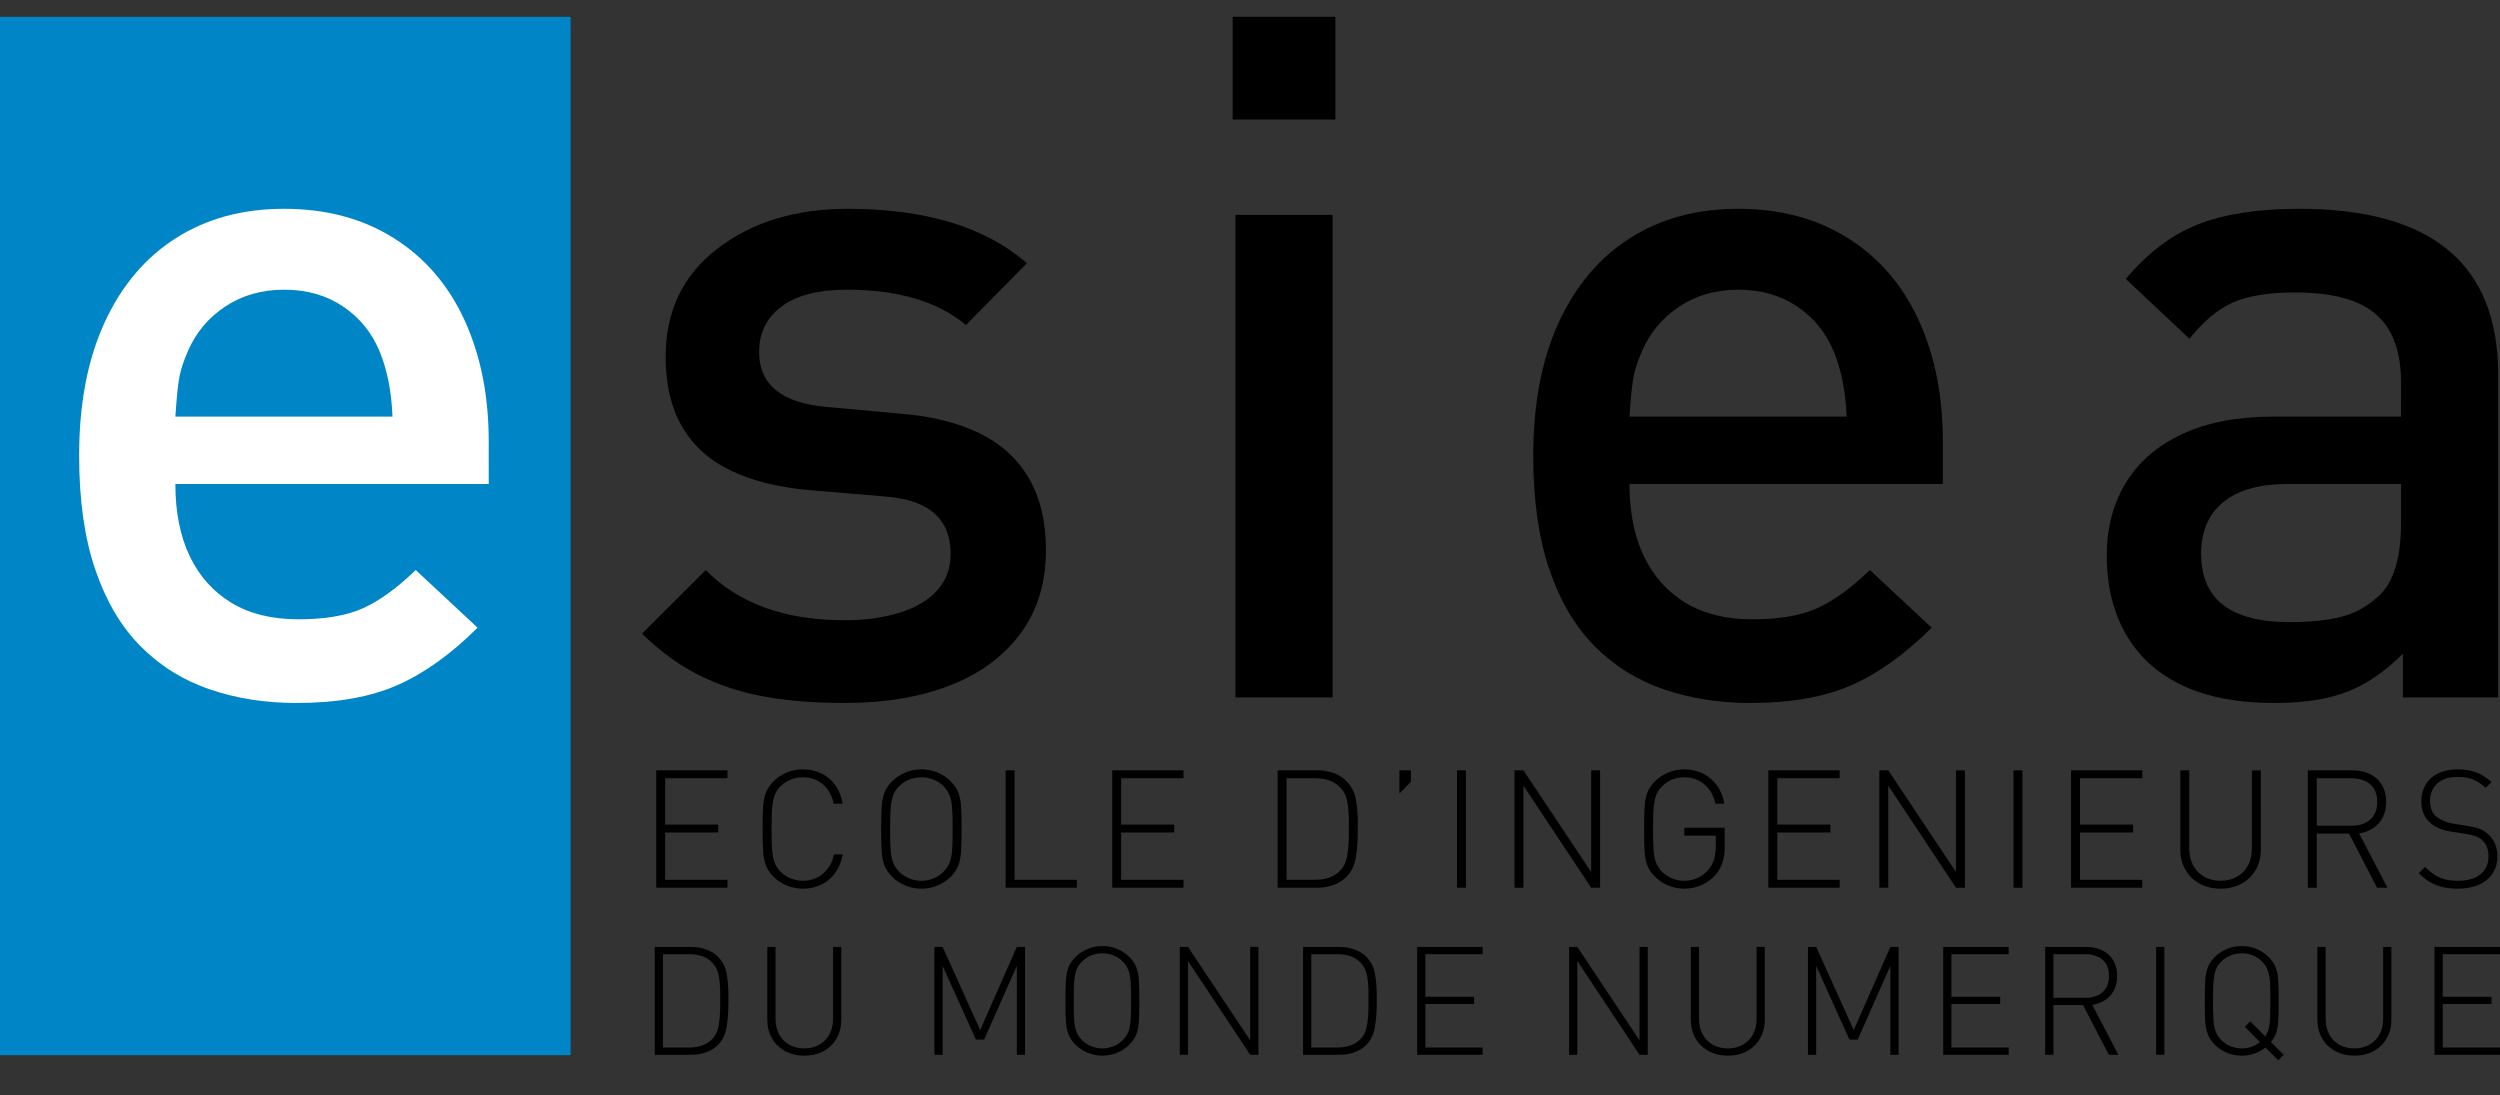 <?xml version="1.0" encoding="iso-8859-1"?>
<!-- Generator: Adobe Illustrator 18.1.1, SVG Export Plug-In . SVG Version: 6.00 Build 0)  -->
<svg version="1.1" xmlns="http://www.w3.org/2000/svg" xmlns:xlink="http://www.w3.org/1999/xlink" x="0px" y="0px"
	 viewBox="0 0 595.28 260.79" style="enable-background:new 0 0 595.28 260.79;" xml:space="preserve">
<rect x="0" y="0" width="595.28" height="260.79" fill="#333333" stroke="none"/>
<g id="ESIEA">
	<g>
		<g>
			<defs>
				<rect id="SVGID_25_" y="4" width="595.28" height="248.458"/>
			</defs>
			<clipPath id="SVGID_26_">
				<use xlink:href="#SVGID_25_"  style="overflow:visible;"/>
			</clipPath>
			<polygon style="clip-path:url(#SVGID_26_);" points="173.221,211.375 156.257,211.375 156.257,183.426 173.221,183.426 
				173.221,185.305 158.385,185.305 158.385,196.345 171.016,196.345 171.016,198.226 158.385,198.226 158.385,209.497 
				173.221,209.497 			"/>
			<g style="clip-path:url(#SVGID_26_);">
				<defs>
					<rect id="SVGID_27_" x="-66.357" y="-62.588" width="727.808" height="377.775"/>
				</defs>
				<clipPath id="SVGID_28_">
					<use xlink:href="#SVGID_27_"  style="overflow:visible;"/>
				</clipPath>
				<path style="clip-path:url(#SVGID_28_);" d="M200.663,203.438c-0.307,1.687-0.894,3.144-1.764,4.371
					c-0.869,1.226-1.97,2.165-3.306,2.817c-1.335,0.652-2.808,0.977-4.418,0.977c-1.328,0-2.601-0.25-3.815-0.747
					c-1.214-0.499-2.274-1.201-3.182-2.108c-0.831-0.831-1.424-1.707-1.782-2.628c-0.359-0.918-0.583-1.973-0.672-3.161
					c-0.089-1.189-0.133-3.041-0.133-5.559c0-2.518,0.044-4.371,0.133-5.559c0.089-1.188,0.313-2.242,0.672-3.164
					c0.359-0.918,0.952-1.795,1.782-2.625c0.908-0.908,1.966-1.611,3.173-2.109s2.482-0.747,3.824-0.747
					c1.636,0,3.119,0.327,4.447,0.979c1.328,0.651,2.426,1.587,3.288,2.807c0.862,1.221,1.447,2.681,1.754,4.382h-2.147
					c-0.409-1.944-1.268-3.477-2.578-4.601c-1.309-1.126-2.898-1.687-4.763-1.687c-0.997,0-1.952,0.179-2.866,0.537
					c-0.914,0.357-1.728,0.894-2.444,1.608c-0.498,0.499-0.885,1.017-1.159,1.554c-0.275,0.536-0.49,1.214-0.643,2.031
					c-0.153,0.819-0.25,1.752-0.287,2.799c-0.038,1.049-0.057,2.314-0.057,3.796c0,2.211,0.045,3.895,0.135,5.051
					c0.089,1.156,0.287,2.138,0.595,2.943c0.306,0.803,0.778,1.527,1.418,2.165c0.704,0.702,1.515,1.239,2.435,1.61
					c0.92,0.371,1.878,0.555,2.875,0.555c1.239,0,2.368-0.251,3.383-0.757c1.017-0.505,1.879-1.239,2.587-2.205
					c0.71-0.964,1.192-2.073,1.448-3.326H200.663z"/>
				<path style="clip-path:url(#SVGID_28_);" d="M228.968,197.401c0,2.518-0.045,4.371-0.133,5.559
					c-0.091,1.188-0.315,2.242-0.672,3.162c-0.357,0.92-0.952,1.796-1.782,2.627c-0.908,0.908-1.966,1.608-3.172,2.109
					c-1.209,0.498-2.477,0.747-3.807,0.747c-1.329,0-2.6-0.25-3.815-0.747c-1.214-0.501-2.274-1.201-3.182-2.109
					c-0.829-0.831-1.424-1.707-1.781-2.627c-0.359-0.92-0.583-1.975-0.672-3.162c-0.089-1.188-0.135-3.041-0.135-5.559
					c0-2.518,0.045-4.371,0.135-5.559c0.089-1.188,0.313-2.242,0.672-3.164c0.357-0.918,0.952-1.795,1.781-2.625
					c0.908-0.908,1.966-1.61,3.173-2.109c1.207-0.498,2.483-0.747,3.824-0.747c1.344,0,2.615,0.25,3.816,0.747
					c1.2,0.499,2.255,1.201,3.162,2.109c0.831,0.831,1.425,1.707,1.782,2.625c0.357,0.921,0.581,1.976,0.672,3.164
					C228.922,193.029,228.968,194.883,228.968,197.401 M226.84,197.401c0-2.211-0.045-3.898-0.133-5.061
					c-0.089-1.162-0.287-2.144-0.593-2.941c-0.307-0.799-0.787-1.524-1.437-2.177c-0.714-0.714-1.522-1.251-2.421-1.608
					c-0.9-0.357-1.854-0.537-2.863-0.537c-0.996,0-1.949,0.18-2.861,0.537c-0.914,0.357-1.726,0.894-2.441,1.608
					c-0.498,0.501-0.884,1.017-1.159,1.554c-0.274,0.536-0.489,1.215-0.642,2.032c-0.153,0.819-0.248,1.751-0.286,2.798
					c-0.039,1.05-0.057,2.315-0.057,3.796c0,2.211,0.044,3.895,0.133,5.051c0.089,1.158,0.287,2.138,0.593,2.943
					c0.307,0.803,0.779,1.527,1.418,2.165c0.702,0.704,1.512,1.239,2.432,1.61c0.918,0.371,1.875,0.557,2.87,0.557
					c1.009,0,1.966-0.186,2.872-0.557c0.906-0.371,1.71-0.906,2.412-1.61c0.664-0.664,1.145-1.392,1.445-2.183
					c0.301-0.794,0.496-1.767,0.586-2.925C226.795,201.295,226.84,199.611,226.84,197.401"/>
				<polygon style="clip-path:url(#SVGID_28_);" points="256.411,211.375 239.447,211.375 239.447,183.426 241.575,183.426 
					241.575,209.497 256.411,209.497 				"/>
				<polygon style="clip-path:url(#SVGID_28_);" points="281.802,211.375 264.839,211.375 264.839,183.426 281.802,183.426 
					281.802,185.305 266.966,185.305 266.966,196.345 279.598,196.345 279.598,198.226 266.966,198.226 266.966,209.497 
					281.802,209.497 				"/>
				<path style="clip-path:url(#SVGID_28_);" d="M323.306,196.999v0.918c0,2.454-0.169,4.601-0.507,6.441
					c-0.339,1.84-1.077,3.329-2.215,4.467c-0.549,0.551-1.182,1.012-1.897,1.389c-0.716,0.377-1.498,0.666-2.348,0.864
					c-0.849,0.198-1.76,0.297-2.731,0.297h-9.392v-27.949h9.392c0.971,0,1.882,0.1,2.731,0.298c0.85,0.197,1.63,0.483,2.339,0.852
					c0.708,0.371,1.345,0.838,1.907,1.4c1.151,1.138,1.891,2.534,2.224,4.188c0.331,1.655,0.498,3.647,0.498,5.972V196.999z
					 M321.179,196.999v-1.17c0-1.969-0.127-3.633-0.383-4.993c-0.256-1.362-0.825-2.483-1.707-3.365
					c-1.392-1.444-3.392-2.167-6-2.167h-6.747v24.193h6.747c2.607,0,4.607-0.723,6-2.167c0.882-0.882,1.451-2.087,1.707-3.615
					c0.256-1.525,0.383-3.356,0.383-5.49V196.999z"/>
				<polygon style="clip-path:url(#SVGID_28_);" points="335.951,186.168 333.209,188.928 333.209,183.426 335.951,183.426 				"/>
				<rect x="346.928" y="183.427" style="clip-path:url(#SVGID_28_);" width="2.127" height="27.949"/>
				<polygon style="clip-path:url(#SVGID_28_);" points="381.002,211.375 378.875,211.375 362.752,187.07 362.752,211.375 
					360.625,211.375 360.625,183.426 362.752,183.426 378.875,207.636 378.875,183.426 381.002,183.426 				"/>
				<path style="clip-path:url(#SVGID_28_);" d="M410.668,201.637c0,2.889-0.754,5.139-2.262,6.747
					c-0.92,1.023-2.018,1.814-3.297,2.377s-2.625,0.844-4.045,0.844c-1.33,0-2.6-0.25-3.815-0.747
					c-1.215-0.499-2.274-1.201-3.182-2.109c-0.832-0.831-1.425-1.707-1.782-2.627c-0.359-0.92-0.581-1.975-0.672-3.162
					c-0.088-1.188-0.135-3.041-0.135-5.559s0.047-4.37,0.135-5.559c0.091-1.188,0.313-2.242,0.672-3.162
					c0.357-0.92,0.95-1.796,1.782-2.627c0.908-0.906,1.964-1.61,3.172-2.108c1.209-0.498,2.483-0.749,3.825-0.749
					c2.453,0,4.548,0.746,6.287,2.235c1.737,1.487,2.817,3.467,3.24,5.933h-2.127c-0.256-1.253-0.737-2.362-1.445-3.326
					c-0.708-0.965-1.569-1.699-2.584-2.205c-1.015-0.505-2.141-0.757-3.38-0.757c-0.996,0-1.949,0.179-2.861,0.536
					c-0.912,0.359-1.726,0.894-2.441,1.61c-0.498,0.499-0.884,1.017-1.158,1.552c-0.275,0.537-0.489,1.215-0.642,2.032
					c-0.153,0.819-0.25,1.751-0.288,2.798c-0.039,1.05-0.057,2.315-0.057,3.796c0,2.211,0.045,3.895,0.133,5.051
					c0.089,1.158,0.288,2.138,0.595,2.943c0.306,0.805,0.779,1.527,1.416,2.165c0.701,0.704,1.513,1.239,2.432,1.611
					c0.918,0.371,1.875,0.555,2.87,0.555c1.124,0,2.194-0.233,3.208-0.699c1.015-0.468,1.879-1.135,2.593-2.003
					c0.601-0.741,1.03-1.546,1.292-2.415c0.262-0.869,0.393-1.911,0.393-3.126v-2.51h-7.487v-1.879h9.614V201.637z"/>
				<polygon style="clip-path:url(#SVGID_28_);" points="438.035,211.375 421.07,211.375 421.07,183.426 438.035,183.426 
					438.035,185.305 423.197,185.305 423.197,196.345 435.83,196.345 435.83,198.226 423.197,198.226 423.197,209.497 
					438.035,209.497 				"/>
				<polygon style="clip-path:url(#SVGID_28_);" points="467.872,211.375 465.744,211.375 449.622,187.07 449.622,211.375 
					447.495,211.375 447.495,183.426 449.622,183.426 465.744,207.636 465.744,183.426 467.872,183.426 				"/>
				<rect x="479.443" y="183.427" style="clip-path:url(#SVGID_28_);" width="2.127" height="27.949"/>
				<polygon style="clip-path:url(#SVGID_28_);" points="510.106,211.375 493.141,211.375 493.141,183.426 510.106,183.426 
					510.106,185.305 495.268,185.305 495.268,196.345 507.901,196.345 507.901,198.226 495.268,198.226 495.268,209.497 
					510.106,209.497 				"/>
				<path style="clip-path:url(#SVGID_28_);" d="M538.334,202.308c0,1.79-0.407,3.392-1.22,4.812
					c-0.811,1.418-1.943,2.521-3.395,3.306c-1.453,0.787-3.106,1.18-4.96,1.18c-1.841,0-3.495-0.393-4.96-1.18
					c-1.465-0.785-2.603-1.888-3.415-3.306c-0.813-1.419-1.22-3.022-1.22-4.812v-18.882h2.127v18.613
					c0,1.534,0.31,2.879,0.931,4.035c0.619,1.158,1.495,2.055,2.631,2.695c1.136,0.637,2.438,0.956,3.905,0.956
					c1.442,0,2.734-0.319,3.877-0.956c1.142-0.64,2.023-1.537,2.642-2.695c0.62-1.156,0.929-2.501,0.929-4.035v-18.613h2.127
					V202.308z"/>
				<path style="clip-path:url(#SVGID_28_);" d="M568.479,211.375h-2.472l-6.671-12.881h-7.687v12.881h-2.127v-27.949h10.639
					c1.546,0,2.923,0.292,4.131,0.873c1.209,0.581,2.158,1.437,2.848,2.568c0.69,1.132,1.033,2.483,1.033,4.055
					c0,2.044-0.572,3.725-1.716,5.042c-1.142,1.316-2.718,2.147-4.725,2.491L568.479,211.375z M566.044,190.96
					c0-1.854-0.558-3.258-1.677-4.217c-1.12-0.958-2.61-1.437-4.476-1.437h-8.243v11.309h8.243c0.906,0,1.737-0.118,2.491-0.354
					c0.755-0.236,1.4-0.586,1.937-1.044c0.537-0.46,0.958-1.049,1.265-1.764C565.89,192.736,566.044,191.905,566.044,190.96"/>
				<path style="clip-path:url(#SVGID_28_);" d="M594.674,203.88c0,1.15-0.215,2.208-0.642,3.173
					c-0.428,0.964-1.047,1.781-1.86,2.453c-0.811,0.67-1.808,1.188-2.99,1.552c-1.182,0.363-2.489,0.546-3.92,0.546
					c-1.33,0-2.542-0.127-3.642-0.383c-1.1-0.256-2.109-0.658-3.029-1.207c-0.918-0.551-1.801-1.247-2.645-2.09l1.495-1.495
					c0.843,0.843,1.654,1.504,2.433,1.984c0.776,0.48,1.613,0.817,2.507,1.015c0.893,0.198,1.888,0.297,2.987,0.297
					c1.466,0,2.736-0.225,3.809-0.679c1.073-0.454,1.902-1.118,2.489-1.993c0.587-0.876,0.881-1.908,0.881-3.096
					c0-1.713-0.51-3.023-1.531-3.931c-0.472-0.407-0.996-0.717-1.569-0.929c-0.575-0.212-1.398-0.399-2.469-0.566l-3.255-0.498
					c-2.12-0.319-3.778-1.003-4.978-2.052c-1.469-1.226-2.203-2.938-2.203-5.137c0-1.176,0.207-2.239,0.623-3.193
					c0.413-0.952,0.991-1.757,1.733-2.413c0.74-0.66,1.654-1.164,2.739-1.515c1.086-0.353,2.28-0.528,3.582-0.528
					c1.699,0,3.161,0.239,4.386,0.72c1.227,0.478,2.447,1.242,3.659,2.289l-1.386,1.38c-0.982-0.882-1.975-1.533-2.975-1.955
					c-1.003-0.422-2.27-0.632-3.801-0.632c-2.017,0-3.6,0.517-4.748,1.552c-1.148,1.035-1.723,2.441-1.723,4.217
					c0,1.624,0.48,2.837,1.437,3.642c0.522,0.424,1.164,0.79,1.923,1.103c0.76,0.313,1.509,0.521,2.25,0.623l3.005,0.478
					c1.292,0.192,2.303,0.422,3.034,0.69c0.729,0.269,1.381,0.652,1.958,1.15c0.793,0.654,1.397,1.442,1.814,2.368
					C594.466,201.75,594.674,202.768,594.674,203.88"/>
				<path style="clip-path:url(#SVGID_28_);" d="M173.447,237.945v0.846c0,2.255-0.156,4.228-0.466,5.918
					c-0.312,1.692-0.99,3.06-2.035,4.105c-0.504,0.504-1.086,0.931-1.743,1.276c-0.658,0.346-1.377,0.611-2.158,0.793
					c-0.781,0.183-1.618,0.272-2.51,0.272h-8.629v-25.679h8.629c0.893,0,1.729,0.091,2.51,0.272
					c0.781,0.183,1.496,0.443,2.149,0.784c0.652,0.342,1.236,0.77,1.752,1.288c1.058,1.044,1.739,2.327,2.044,3.848
					c0.304,1.519,0.457,3.349,0.457,5.487V237.945z M171.492,237.945v-1.074c0-1.807-0.118-3.336-0.351-4.588
					c-0.236-1.25-0.758-2.28-1.569-3.091c-1.28-1.327-3.117-1.991-5.512-1.991h-6.199v22.229h6.199c2.395,0,4.232-0.664,5.512-1.991
					c0.811-0.81,1.333-1.916,1.569-3.32c0.233-1.403,0.351-3.085,0.351-5.046V237.945z"/>
				<path style="clip-path:url(#SVGID_28_);" d="M200.317,242.824c0,1.645-0.374,3.119-1.12,4.421
					c-0.746,1.303-1.785,2.315-3.12,3.038c-1.335,0.722-2.854,1.083-4.558,1.083c-1.693,0-3.212-0.362-4.557-1.083
					c-1.347-0.723-2.392-1.736-3.138-3.038c-0.747-1.303-1.12-2.777-1.12-4.421v-17.349h1.955v17.103
					c0,1.41,0.284,2.645,0.853,3.707c0.569,1.064,1.375,1.888,2.418,2.475c1.044,0.587,2.239,0.881,3.589,0.881
					c1.326,0,2.512-0.294,3.562-0.881c1.049-0.587,1.858-1.412,2.427-2.475c0.569-1.062,0.853-2.297,0.853-3.707v-17.103h1.955
					V242.824z"/>
				<polygon style="clip-path:url(#SVGID_28_);" points="244.071,251.155 242.116,251.155 242.116,229.985 234.331,247.543 
					232.376,247.543 224.451,229.985 224.451,251.155 222.496,251.155 222.496,225.474 224.451,225.474 233.398,245.272 
					242.116,225.474 244.071,225.474 				"/>
				<path style="clip-path:url(#SVGID_28_);" d="M271.293,238.315c0,2.312-0.041,4.014-0.124,5.107
					c-0.082,1.092-0.286,2.061-0.616,2.907c-0.328,0.844-0.875,1.651-1.637,2.413c-0.835,0.832-1.807,1.478-2.916,1.937
					c-1.109,0.458-2.274,0.687-3.497,0.687c-1.221,0-2.389-0.228-3.504-0.687c-1.115-0.458-2.09-1.105-2.923-1.937
					c-0.764-0.763-1.309-1.569-1.639-2.413c-0.328-0.846-0.534-1.814-0.616-2.907c-0.083-1.092-0.123-2.795-0.123-5.107
					c0-2.314,0.039-4.016,0.123-5.108c0.082-1.092,0.287-2.061,0.616-2.907c0.33-0.844,0.875-1.649,1.639-2.413
					c0.834-0.832,1.805-1.478,2.916-1.937c1.109-0.458,2.28-0.687,3.512-0.687c1.233,0,2.401,0.228,3.506,0.687
					c1.103,0.458,2.071,1.105,2.907,1.937c0.763,0.764,1.309,1.569,1.637,2.413c0.33,0.846,0.534,1.814,0.616,2.907
					C271.252,234.3,271.293,236.002,271.293,238.315 M269.338,238.315c0-2.032-0.041-3.582-0.124-4.65
					c-0.082-1.068-0.263-1.97-0.545-2.704s-0.72-1.4-1.318-2c-0.658-0.657-1.4-1.148-2.226-1.478
					c-0.828-0.328-1.704-0.493-2.63-0.493c-0.915,0-1.792,0.165-2.63,0.493c-0.838,0.33-1.587,0.822-2.242,1.478
					c-0.457,0.458-0.813,0.935-1.065,1.428c-0.251,0.493-0.448,1.115-0.589,1.866c-0.141,0.752-0.228,1.61-0.263,2.572
					c-0.036,0.962-0.053,2.126-0.053,3.488c0,2.032,0.041,3.577,0.123,4.639c0.082,1.065,0.263,1.964,0.545,2.705
					c0.281,0.74,0.716,1.403,1.303,1.99c0.645,0.646,1.389,1.139,2.233,1.478c0.844,0.342,1.723,0.511,2.639,0.511
					c0.926,0,1.805-0.169,2.639-0.511c0.832-0.339,1.571-0.832,2.217-1.478c0.608-0.61,1.052-1.28,1.327-2.008
					c0.275-0.728,0.454-1.622,0.536-2.687C269.297,241.892,269.338,240.348,269.338,238.315"/>
				<polygon style="clip-path:url(#SVGID_28_);" points="299.643,251.155 297.688,251.155 282.874,228.821 282.874,251.155 
					280.919,251.155 280.919,225.474 282.874,225.474 297.688,247.72 297.688,225.474 299.643,225.474 				"/>
				<path style="clip-path:url(#SVGID_28_);" d="M327.816,237.945v0.846c0,2.255-0.156,4.228-0.466,5.918
					c-0.312,1.692-0.99,3.06-2.035,4.105c-0.504,0.504-1.086,0.931-1.743,1.276c-0.658,0.346-1.377,0.611-2.158,0.793
					c-0.781,0.183-1.617,0.272-2.51,0.272h-8.629v-25.679h8.629c0.893,0,1.729,0.091,2.51,0.272
					c0.781,0.183,1.496,0.443,2.149,0.784c0.652,0.342,1.236,0.77,1.752,1.288c1.058,1.044,1.739,2.327,2.044,3.848
					c0.304,1.519,0.457,3.349,0.457,5.487V237.945z M325.861,237.945v-1.074c0-1.807-0.118-3.336-0.351-4.588
					c-0.236-1.25-0.758-2.28-1.569-3.091c-1.28-1.327-3.117-1.991-5.512-1.991h-6.199v22.229h6.199c2.395,0,4.232-0.664,5.512-1.991
					c0.811-0.81,1.333-1.916,1.569-3.32c0.233-1.403,0.351-3.085,0.351-5.046V237.945z"/>
				<polygon style="clip-path:url(#SVGID_28_);" points="353.032,251.155 337.443,251.155 337.443,225.474 353.032,225.474 
					353.032,227.201 339.398,227.201 339.398,237.346 351.006,237.346 351.006,239.072 339.398,239.072 339.398,249.428 
					353.032,249.428 				"/>
				<polygon style="clip-path:url(#SVGID_28_);" points="392.346,251.155 390.391,251.155 375.579,228.821 375.579,251.155 
					373.624,251.155 373.624,225.474 375.579,225.474 390.391,247.72 390.391,225.474 392.346,225.474 				"/>
				<path style="clip-path:url(#SVGID_28_);" d="M420.219,242.824c0,1.645-0.372,3.119-1.12,4.421
					c-0.746,1.303-1.787,2.315-3.122,3.038c-1.333,0.722-2.852,1.083-4.556,1.083c-1.693,0-3.212-0.362-4.557-1.083
					c-1.347-0.723-2.392-1.736-3.138-3.038c-0.747-1.303-1.12-2.777-1.12-4.421v-17.349h1.955v17.103
					c0,1.41,0.284,2.645,0.853,3.707c0.569,1.064,1.374,1.888,2.418,2.475c1.044,0.587,2.241,0.881,3.589,0.881
					c1.326,0,2.513-0.294,3.562-0.881c1.049-0.587,1.86-1.412,2.429-2.475c0.567-1.062,0.852-2.297,0.852-3.707v-17.103h1.955
					V242.824z"/>
				<polygon style="clip-path:url(#SVGID_28_);" points="452.074,251.155 450.119,251.155 450.119,229.985 442.334,247.543 
					440.379,247.543 432.454,229.985 432.454,251.155 430.499,251.155 430.499,225.474 432.454,225.474 441.401,245.272 
					450.119,225.474 452.074,225.474 				"/>
				<polygon style="clip-path:url(#SVGID_28_);" points="478.294,251.155 462.706,251.155 462.706,225.474 478.294,225.474 
					478.294,227.201 464.66,227.201 464.66,237.346 476.268,237.346 476.268,239.072 464.66,239.072 464.66,249.428 
					478.294,249.428 				"/>
				<path style="clip-path:url(#SVGID_28_);" d="M504.406,251.154h-2.271l-6.13-11.836h-7.063v11.836h-1.955v-25.679h9.775
					c1.421,0,2.686,0.268,3.796,0.802c1.109,0.534,1.981,1.321,2.615,2.36c0.634,1.038,0.952,2.279,0.952,3.725
					c0,1.878-0.527,3.421-1.577,4.632c-1.05,1.209-2.498,1.973-4.341,2.289L504.406,251.154z M502.17,232.398
					c0-1.702-0.514-2.994-1.542-3.877c-1.027-0.881-2.398-1.321-4.113-1.321h-7.573v10.394h7.573c0.832,0,1.596-0.109,2.289-0.327
					c0.693-0.216,1.286-0.537,1.779-0.959c0.493-0.422,0.881-0.964,1.162-1.621C502.027,234.029,502.17,233.266,502.17,232.398"/>
				<rect x="513.399" y="225.475" style="clip-path:url(#SVGID_28_);" width="1.955" height="25.681"/>
				<path style="clip-path:url(#SVGID_28_);" d="M543.776,251.154l-1.304,1.304l-3.044-3.029c-1.631,1.291-3.513,1.937-5.647,1.937
					c-1.221,0-2.389-0.228-3.503-0.687c-1.114-0.458-2.088-1.105-2.92-1.937c-0.763-0.763-1.307-1.569-1.636-2.413
					c-0.328-0.846-0.534-1.814-0.616-2.907c-0.083-1.092-0.124-2.795-0.124-5.107c0-2.314,0.041-4.016,0.124-5.108
					c0.082-1.092,0.289-2.061,0.616-2.907c0.328-0.844,0.875-1.649,1.639-2.413c0.834-0.832,1.805-1.478,2.914-1.937
					c1.111-0.458,2.282-0.687,3.513-0.687c1.235,0,2.401,0.228,3.506,0.687c1.103,0.458,2.073,1.105,2.907,1.937
					c0.763,0.764,1.309,1.569,1.637,2.413c0.33,0.846,0.534,1.814,0.617,2.907c0.082,1.092,0.123,2.795,0.123,5.108
					c0,2.137-0.03,3.719-0.089,4.747c-0.059,1.026-0.218,1.955-0.48,2.783c-0.26,0.826-0.687,1.587-1.28,2.28L543.776,251.154z
					 M540.622,238.315c0-2.032-0.041-3.582-0.123-4.65c-0.083-1.068-0.265-1.97-0.545-2.704c-0.283-0.734-0.722-1.4-1.319-2
					c-0.658-0.657-1.4-1.148-2.226-1.478c-0.826-0.328-1.704-0.493-2.63-0.493c-0.915,0-1.792,0.165-2.63,0.493
					c-0.838,0.33-1.587,0.822-2.242,1.478c-0.458,0.458-0.813,0.935-1.064,1.428c-0.253,0.493-0.449,1.115-0.59,1.866
					c-0.141,0.752-0.228,1.61-0.265,2.572c-0.035,0.962-0.051,2.126-0.051,3.488c0,2.032,0.039,3.577,0.123,4.639
					c0.082,1.065,0.263,1.964,0.545,2.705c0.281,0.74,0.716,1.403,1.301,1.99c0.646,0.646,1.389,1.139,2.233,1.478
					c0.844,0.342,1.723,0.511,2.639,0.511c1.63,0,3.078-0.505,4.343-1.515l-3.585-3.61l1.283-1.304l3.573,3.577
					c0.539-0.799,0.879-1.758,1.018-2.881C540.551,242.785,540.622,240.923,540.622,238.315"/>
				<path style="clip-path:url(#SVGID_28_);" d="M569.412,242.824c0,1.645-0.372,3.119-1.12,4.421
					c-0.746,1.303-1.787,2.315-3.122,3.038c-1.333,0.722-2.852,1.083-4.556,1.083c-1.693,0-3.212-0.362-4.557-1.083
					c-1.347-0.723-2.392-1.736-3.138-3.038c-0.747-1.303-1.12-2.777-1.12-4.421v-17.349h1.955v17.103
					c0,1.41,0.284,2.645,0.853,3.707c0.569,1.064,1.374,1.888,2.418,2.475c1.044,0.587,2.241,0.881,3.589,0.881
					c1.326,0,2.513-0.294,3.562-0.881c1.049-0.587,1.86-1.412,2.429-2.475c0.567-1.062,0.852-2.297,0.852-3.707v-17.103h1.955
					V242.824z"/>
				<polygon style="clip-path:url(#SVGID_28_);" points="595.279,251.155 579.691,251.155 579.691,225.474 595.279,225.474 
					595.279,227.201 581.646,227.201 581.646,237.346 593.253,237.346 593.253,239.072 581.646,239.072 581.646,249.428 
					595.279,249.428 				"/>
				<rect x="-0.001" y="4.003" style="clip-path:url(#SVGID_28_);fill:#0086C7;" width="135.86" height="247.246"/>
				<path style="clip-path:url(#SVGID_28_);fill:#FFFFFF;" d="M116.37,115.252H41.758c0,6.715,1.144,12.454,3.432,17.212
					c2.286,4.762,5.591,8.452,9.906,11.071c4.318,2.621,9.649,3.93,15.997,3.93c6.346,0,11.475-0.885,15.388-2.656
					c3.91-1.77,8.079-4.797,12.507-9.079l14.724,13.727c-6.281,6.273-12.636,10.831-19.064,13.671
					c-6.428,2.843-14.444,4.261-24.049,4.261c-7.389,0-14.241-1.07-20.557-3.209c-6.317-2.14-11.804-5.535-16.458-10.183
					c-4.657-4.648-8.277-10.74-10.863-18.266c-2.586-7.528-3.88-16.603-3.88-27.232c0-12.323,2.014-22.877,6.042-31.659
					c4.026-8.781,9.696-15.499,17.01-20.147c7.313-4.651,15.885-6.974,25.712-6.974c10.047,0,18.764,2.323,26.153,6.974
					c7.389,4.648,13.004,11.162,16.846,19.537s5.765,17.989,5.765,28.838V115.252z M93.454,99.199
					c-0.221-5.975-1.256-11.18-3.099-15.606c-1.846-4.427-4.744-7.971-8.69-10.628c-3.949-2.657-8.617-3.987-14.004-3.987
					c-5.314,0-9.982,1.33-14.004,3.987c-4.022,2.657-6.992,6.201-8.909,10.628c-1.035,2.36-1.717,4.447-2.049,6.252
					c-0.333,1.81-0.648,4.927-0.941,9.354H93.454z"/>
				<path style="clip-path:url(#SVGID_28_);" d="M249.052,130.971c0,7.823-2.034,14.464-6.095,19.925
					c-4.066,5.461-9.681,9.575-16.846,12.344c-7.168,2.766-15.479,4.149-24.938,4.149c-6.873,0-13.096-0.478-18.673-1.439
					c-5.579-0.958-10.787-2.618-15.627-4.98c-4.839-2.36-9.513-5.718-14.019-10.074l15.214-15.166
					c7.755,7.97,18.802,11.957,33.134,11.957c4.728,0,9.032-0.592,12.91-1.773c3.878-1.179,6.889-2.949,9.032-5.311
					c2.141-2.36,3.214-5.278,3.214-8.747c0-8.263-5.131-12.802-15.387-13.615l-18.377-1.549c-7.33-0.664-13.53-2.212-18.601-4.651
					c-5.072-2.435-8.923-5.901-11.551-10.406c-2.63-4.497-3.943-10.071-3.943-16.715c0-10.846,4.119-19.424,12.359-25.737
					c8.239-6.31,18.564-9.463,30.98-9.463c18.548,0,32.773,4.317,42.674,12.949l-14.502,14.724
					c-6.715-5.606-16.162-8.414-28.339-8.414c-6.791,0-11.975,1.33-15.553,3.987c-3.58,2.657-5.369,6.275-5.369,10.849
					c0,7.749,5.314,12.105,15.942,13.063l18.154,1.66c7.157,0.592,13.3,2.141,18.43,4.65c5.129,2.509,9.041,6.087,11.734,10.736
					C247.704,118.571,249.052,124.256,249.052,130.971"/>
				<path style="clip-path:url(#SVGID_28_);" d="M317.974,28.464h-24.466V4h24.466V28.464z M317.31,166.062h-23.136V51.158h23.136
					V166.062z"/>
				<path style="clip-path:url(#SVGID_28_);" d="M462.614,115.252h-74.612c0,6.715,1.144,12.454,3.432,17.212
					c2.286,4.762,5.591,8.452,9.906,11.071c4.318,2.621,9.649,3.93,15.997,3.93c6.346,0,11.475-0.885,15.388-2.656
					c3.91-1.77,8.078-4.797,12.507-9.079l14.724,13.727c-6.281,6.273-12.636,10.831-19.064,13.671
					c-6.428,2.843-14.444,4.261-24.049,4.261c-7.389,0-14.241-1.07-20.557-3.209c-6.317-2.14-11.804-5.535-16.458-10.183
					c-4.657-4.648-8.277-10.74-10.863-18.266c-2.586-7.528-3.88-16.603-3.88-27.232c0-12.323,2.014-22.877,6.042-31.659
					c4.026-8.781,9.696-15.499,17.01-20.147c7.313-4.651,15.885-6.974,25.712-6.974c10.047,0,18.764,2.323,26.153,6.974
					c7.389,4.648,13.004,11.162,16.845,19.537c3.842,8.375,5.765,17.989,5.765,28.838V115.252z M439.697,99.199
					c-0.221-5.975-1.256-11.18-3.099-15.606c-1.846-4.427-4.744-7.971-8.69-10.628c-3.949-2.657-8.617-3.987-14.004-3.987
					c-5.314,0-9.982,1.33-14.004,3.987c-4.022,2.657-6.992,6.201-8.909,10.628c-1.035,2.36-1.717,4.447-2.049,6.252
					c-0.333,1.81-0.648,4.927-0.941,9.354H439.697z"/>
				<path style="clip-path:url(#SVGID_28_);" d="M594.852,166.063h-22.694v-10.406c-4.205,4.205-8.597,7.213-13.172,9.021
					c-4.577,1.807-10.371,2.712-17.38,2.712c-6.938,0-12.952-0.87-18.044-2.601c-5.092-1.733-9.374-4.335-12.842-7.805
					c-6.052-6.272-9.077-14.502-9.077-24.686c0-6.567,1.512-12.341,4.538-17.324c3.025-4.983,7.508-8.858,13.45-11.624
					c5.941-2.766,13.154-4.152,21.642-4.152h30.442V91.04c0-7.351-1.993-12.756-5.978-16.213c-3.986-3.456-10.369-5.184-19.15-5.184
					c-6.422,0-11.421,0.81-15.001,2.426c-3.58,1.621-6.992,4.486-10.239,8.604l-15.166-14.257
					c5.24-6.233,10.996-10.574,17.271-13.023c6.27-2.45,14.279-3.674,24.021-3.674c31.586,0,47.379,13.172,47.379,39.518V166.063z
					 M571.717,124.55v-9.298h-27.011c-6.717,0-11.828,1.441-15.331,4.318c-3.507,2.875-5.26,6.971-5.26,12.285
					c0,10.849,7.012,16.275,21.032,16.275c4.945,0,9.077-0.425,12.4-1.274c3.32-0.847,6.382-2.601,9.188-5.257
					C570.055,138.277,571.717,132.593,571.717,124.55"/>
			</g>
		</g>
	</g>
</g>
</svg>
